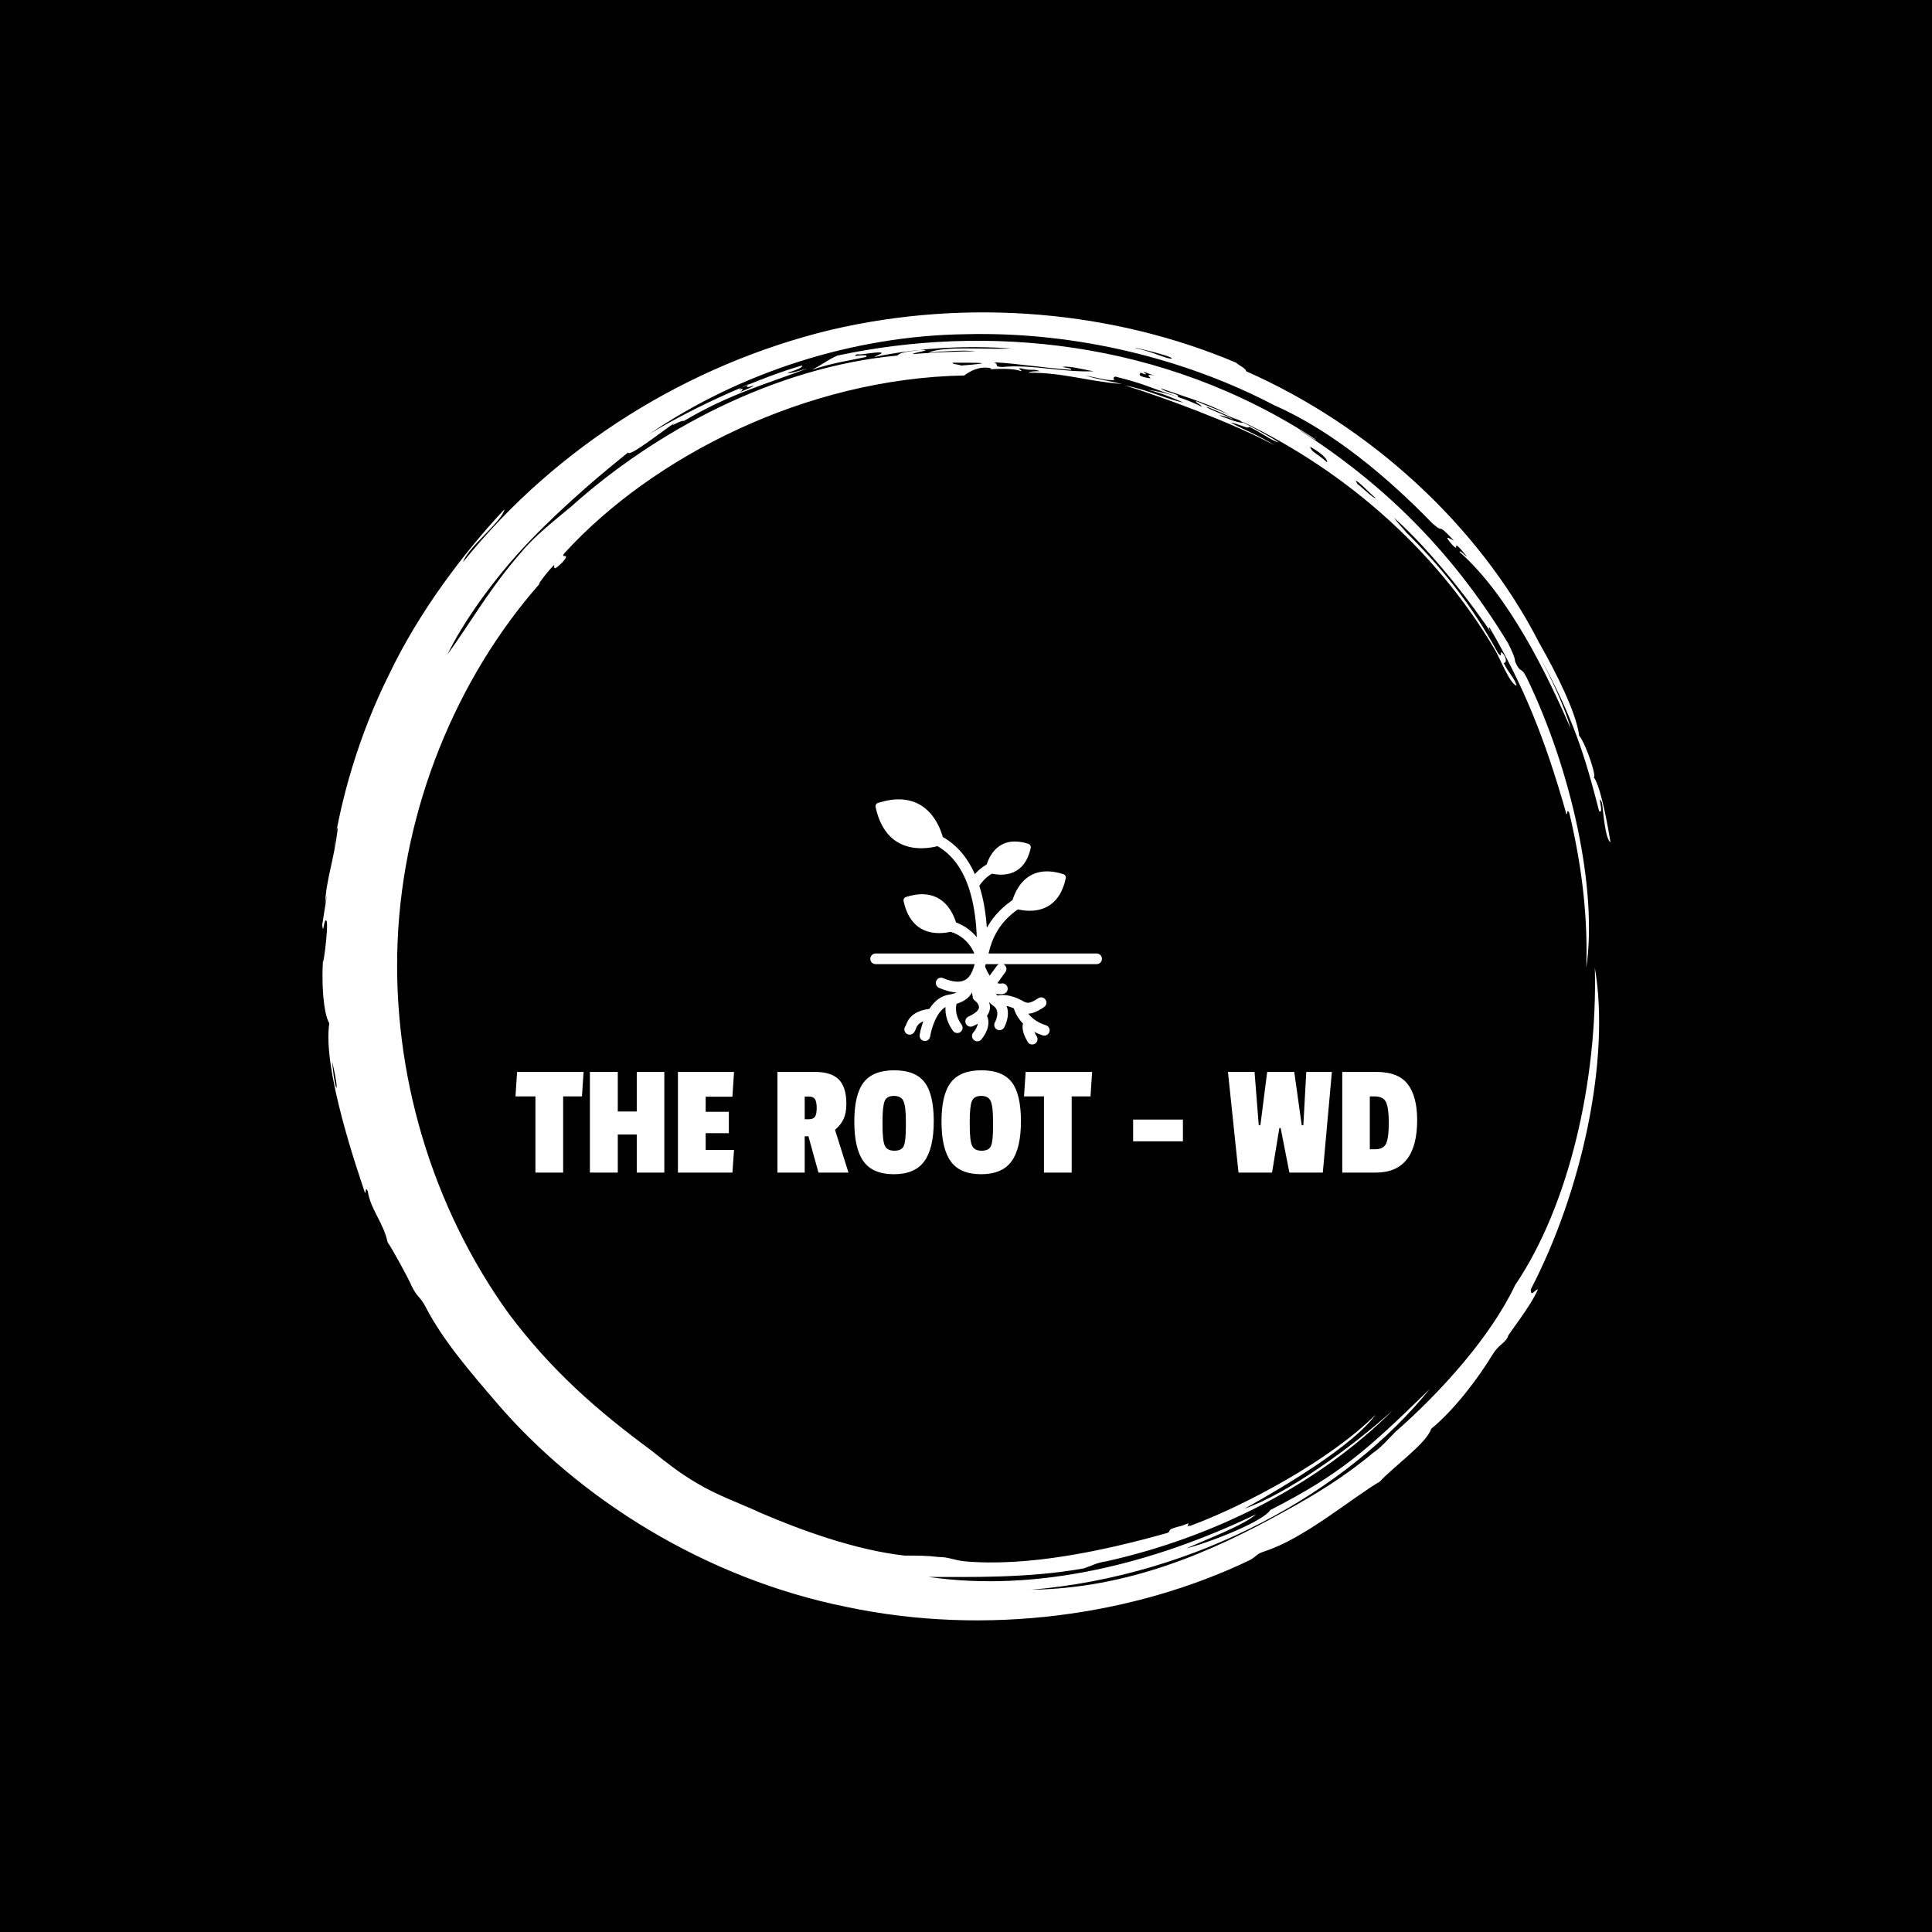 <svg xmlns="http://www.w3.org/2000/svg" version="1.1" xmlns:xlink="http://www.w3.org/1999/xlink" xmlns:svgjs="http://svgjs.dev/svgjs" width="1500" height="1500" viewBox="0 0 1500 1500"><rect width="1500" height="1500" fill="#000000"></rect><g transform="matrix(0.667,0,0,0.667,250,187.667)"><svg viewBox="0 0 320 360" data-background-color="#000000" preserveAspectRatio="xMidYMid meet" height="1687" width="1500" xmlns="http://www.w3.org/2000/svg" xmlns:xlink="http://www.w3.org/1999/xlink"><g id="tight-bounds" transform="matrix(1,0,0,1,0,0)"><svg viewBox="0 0 320 360" height="360" width="320"><g><svg></svg></g><g><svg viewBox="0 0 320 360" height="360" width="320"><g><path transform="translate(-19.448,3.174) scale(3.536,3.536)" d="M67.6 10.7c0.2 0 1.8 0.8 2.7 1.1-0.3 0.1-1-0.2-1.8-0.5 0.2 0 0.6 0.1 1 0.3-0.2-0.2-1.7-0.7-1.9-0.9M52.7 7.6c0.3-0.1 3.8 0.4 5.4 0.5 0.1-0.1-0.2-0.1-0.6-0.2 0.5-0.1 1.5 0.2 2.2 0.3-2.1 0.1-4.4-0.5-6.4-0.3-0.7 0-0.2-0.2-0.6-0.3M49.8 7.6c1.8 0 3.2 0 0.6 0.2-0.3-0.1-0.7-0.1-0.6-0.2M78.1 15.9c0.2 0 1 0.9 1.4 1.2-0.1 0.1-0.9-0.7-1.3-1 0.1 0.1 0 0-0.1-0.2M76.1 14.6c-0.8-0.7-1.1-0.7-1.2-1.1 0.7 0.4 1.2 0.8 1.2 1.1M63.2 8.3c0.1-0.1 0.3 0.1 0.8 0.2-0.6-0.1-0.5 0-0.3 0.2-0.7-0.1-0.9-0.2-0.7-0.4 0.4 0.2 0.5 0.1 0.2 0M34.8 9.5c0-0.1 0.4-0.3 0.7-0.4-0.3 0.2-0.2 0.3 0.3 0.1 0 0.1-0.6 0.3-1 0.5 0.2-0.1 0.4-0.4 0-0.2M65.2 7.3c-0.3 0.1-1.4-0.5-2.5-0.7-0.6-0.2 2.4 0.5 2.5 0.7M6.2 56.7c0.6 2.5 0.2 2.4 0 0M6.3 41.7c0.1-0.4 0.2-1.5 0.3-1.4-0.3 2.4-0.8 3.5-0.9 5.3 0.3-1.6-0.1 0.9-0.2 1.5 0.1 0.8 0.1-0.5 0.3-0.3 0.2 0.3-0.4 4.5-0.2 2.2-0.2 2.1 0 4.4 0.4 5-0.5 3.2 2 10.4 2.5 11.9 0.1 0.1 0-0.5 0.2-0.1 0.2 1.3 1.1 2.2 1.4 3.6 0.3 0.4 1.5 2.6 1.7 3.1 0.4 0.8 0.6 0.7 1 1.5 1.2 2.3 3.1 4.5 4.9 6.6 5.8 6.8 14.7 12.4 24.6 14.4 9.9 2.1 20.3 0.6 28.4-3.3 0.5-0.3 0.4-0.4 1-0.6 2.8-0.9 6.2-3.8 8.1-4.9 0.9-1 3.3-2.7 3.6-3.7 1.7-1.4 3.4-3.7 4.3-5.2 0.5-0.8 0.9-0.8 1.1-1.3-0.1 0 1.6-2.1 2.1-3.3-0.2 0-0.5 0.6-0.5 0 3.6-6.9 5.6-16.2 4.5-22.6 0.2 7.9-1.8 16.7-5.6 22.3-1.7 3.6-5.2 7.5-8.4 10.3-0.5 0.5-1 1.1-1.6 1.5-1.9 1.6-4 2.9-6.2 4.1-5.2 2.9-11 5.4-17.8 5.5 11.7-1 22.2-6.9 28-14.1-4.4 4.3-6.3 6-11.2 8.5-0.4 0.7-3.7 2.1-5.9 2.7 1.3-0.6 4-1.6 4.9-2.4-7.3 3.5-15.4 5.5-23 4.4 2.9 0 7 0.1 10.9-0.6 0.6-0.2 0.9-0.4 1.6-0.5 7.6-1.7 14.9-5.4 20.1-10.6-3 2.7-7.5 5.9-10.4 6.9 2.7-1.5 7.6-4.4 9.2-6.6-3.2 3.2-9.2 6.4-13 7.8-0.6 0.1 0.4-0.4-0.6 0-1.2 0.3-0.7 0.3-1 0.5-4.6 1.3-9.9 2.4-14.3 2-0.8-0.1-1.1-0.3-1.8-0.3-0.8-0.1-1.5-0.1-2.4-0.1-3.5-0.4-7.3-1.8-10.1-3-1.5-0.7-3-1.2-4.5-2.1-1.2-0.7-2.2-1.5-3.2-2.3-3.8-2.8-7-5.6-10-9.6-5.4-7.5-8.2-16.9-7.8-26.2 0.4-9.3 4.1-18.4 10-25.1-0.3 0.3 0.4-0.7 1-1.3 0 0.2-0.1 0.5 0.6-0.2 0.6-0.7-0.2-0.2 0.1-0.6 6.2-6.8 17-12.3 28.1-12.5 0.4-0.3 1.1-0.7 1.9-0.5 0 0.1-0.5 0.1-0.5 0.1 1.1-0.1 2.1-0.1 2.6 0.1 0.1-0.1-0.4-0.2 0-0.2 0.7 0.2 0.9 0 1.3 0.2-0.3 0-0.6 0-0.8 0.1 2.5 0 4.1 0.6 6.6 0.8-1.3-0.3-1.6-0.3-2.6-0.6 1.1 0.2 1.6 0.4 2.1 0.3-0.2 0-0.1-0.3 0.1-0.2 2 0.5 2.2 0.7 4.3 1.4 0.2-0.2-0.9-0.3-1.2-0.6 2 0.7 3.8 1.2 5 2-0.4-0.3-1.6-0.7-2.5-1.1-0.1 0.1 0.3 0.2 0.4 0.4-1-0.5-2.4-1-3.8-1.2 1.2 0.3 2 0.7 2.5 0.9-1.1-0.2-2.5-0.9-4.1-1.2 2.6 0.8 7.5 2.6 10.5 4.2-1.1-0.7-2.4-1.2-3.1-1.6 0.6 0.1 1.3 0.5 1.3 0.3 0.7 0.3 1.6 1 2.1 1.1-0.9-0.6-2.7-1.5-3.3-1.8 7.5 3.4 14.2 9.1 18.5 16.4 0.4 0.7 1 2.3 1.5 2.5-0.1-0.5-0.5-0.8-0.9-1.6 0.2 0 0.2-0.3 0-0.6-0.4-0.5 0 0.4-0.4-0.1-1.8-3.3-4-6.2-7.4-9.4 1.9 1.8 0.5 0.5 0.1-0.1 2.6 2.3 5.6 6.2 6.9 8.2-0.2-0.3-0.3-0.5-0.2-0.5 2.4 4.1 3.9 7.8 5.4 13.1 0.1 0.1 0-0.4 0.2-0.1 1 4.2 1.3 7.7 1.2 10.9 0.8-5.4-1-13.8-4.2-20.4-0.4-0.8-0.4-0.2-0.8-1.1 0-0.3-0.3-0.9-0.5-1.3-4-6.6-8.9-11.3-14.7-15 0.4 0.2 1.2 0.8 1.2 0.7-10.8-7.1-23.3-8.1-33.6-5.9-0.7 0.3-1 0.6-1.8 1 1.5-0.5 2.4-0.6 3.8-0.9 0.3-0.3-1.3 0.1-0.6-0.2 0.1 0.1 1.4-0.2 1.7-0.1 0 0.1-0.4 0.2-0.5 0.3 3.3-0.7 6.7-0.8 9.6-0.6-1.7 0.1-4.8-0.2-5.8 0.3 1-0.1 2.4-0.2 3.3-0.1-1.2 0-3.4 0.1-4.4 0.2-0.1-0.1 1.6-0.3 0.5-0.3-0.5 0.1-1.3 0.1-1.6 0.4-8.6 0.8-17 5.3-22.9 10.6-1.2 1-2.6 2.1-3.5 3.2-2.2 2.5-3.6 5-5.2 7.2 1-2.1 3.2-5.3 5.8-8 2.6-2.7 5.4-5 6.9-6.2 0 0.4 2.4-1.5 3.3-2.1-0.6 0.5 0.4-0.2 0.6-0.1 3.2-1.9 5.8-2.6 8.7-3.7-0.7 0.2-1.3 0.4-1.4 0.3 0.7-0.2 1.1-0.4 1-0.5-2.8 0.8-7.2 2.7-10.7 4.8 6.3-4.3 14.3-6.9 22.2-7 7.9-0.2 15.6 1.8 21.7 5 4.1 1.8 8 5.1 11.1 8.3 0.9 0.8 0.2-0.2 1.5 1.2-0.4-0.2-0.7-0.4-0.2 0.2 0.8 0.9-0.2-0.7 1.1 0.9-0.1 0-0.5-0.5-0.5-0.3 3.5 3.1 6.2 8.7 7.8 12.4-0.4-1.5-1.4-3.6-2.2-5.1 2.4 4.4 3.2 7 4.2 10.9 0.4 0.3-0.2-1.4 0.2-0.6 0.1 0.6 0.2 2.5 0.6 2.8-0.3-1.9-0.8-4.2-1.2-4.6 0.3 0.2-0.5-2.3-1-2.9-0.2-1.6-1.6-4.4-2.8-6.5-4.3-8.4-12-15.3-20.6-19.1 0-0.2-0.5-0.4-0.7-0.6-8.5-3.6-18.7-4.6-28.5-2.3-9.9 2.4-19.2 8.1-25.8 16.3 0.3-1 2.8-2.9 2.9-3.7-2.9 3.1-6 7.2-8.1 11.6-2.2 4.4-3.4 8.9-3.9 12.2" fill="#ffffff" fill-rule="nonzero" stroke="none" stroke-width="1" stroke-linecap="butt" stroke-linejoin="miter" stroke-miterlimit="10" stroke-dasharray="" stroke-dashoffset="0" font-family="none" font-weight="none" font-size="none" text-anchor="none" style="mix-blend-mode: normal" data-fill-palette-color="tertiary"></path></g><g transform="matrix(1,0,0,1,48,128.369)"><svg viewBox="0 0 224 103.263" height="103.263" width="224"><g><svg viewBox="0 0 224 103.263" height="103.263" width="224"><g><svg viewBox="0 0 224 103.263" height="103.263" width="224"><g transform="matrix(1,0,0,1,0,77.447)"><svg viewBox="0 0 224 25.815" height="25.815" width="224"><g id="textblocktransform"><svg viewBox="0 0 224 25.815" height="25.815" width="224" id="textblock"><g><svg viewBox="0 0 224 25.815" height="25.815" width="224"><g transform="matrix(1,0,0,1,0,0)"><svg width="224" viewBox="-0.25 -31.55 278.07 32.05" height="25.815" data-palette-color="#3d9970"><path d="M20.75-31.05L20.25-23.5 14.45-23.5 14.45 0 5.9 0 5.9-23.5-0.25-23.5 0.25-31.05 20.75-31.05ZM45.65-31.05L45.65 0 37.15 0 37.15-11.75 31.3-11.75 31.3 0 22.7 0 22.7-31.05 31.3-31.05 31.3-18.85 37.15-18.85 37.15-31.05 45.65-31.05ZM67.15-7L66.65 0 49.85 0 49.85-31.05 67.15-31.05 66.65-23.4 58.4-23.4 58.4-18.75 65.55-18.75 65.55-12.15 58.4-12.15 58.4-7 67.15-7ZM101.79-21.2L101.79-21.2Q101.79-18.4 100.94-16.55 100.09-14.7 98.29-13.2L98.29-13.2 102.44 0 93.19 0 90.09-11.2 88.94-11.2 88.94 0 80.54 0 80.54-31.05 92.14-31.05Q97.14-31.05 99.47-28.7 101.79-26.35 101.79-21.2ZM90.24-16.45Q91.54-16.45 92.09-17.2 92.64-17.95 92.64-19.93 92.64-21.9 92.09-22.68 91.54-23.45 90.29-23.45L90.29-23.45 88.94-23.45 88.94-16.45 90.24-16.45ZM107.11-27.8Q109.99-31.55 116.54-31.55 123.09-31.55 125.91-27.85 128.74-24.15 128.74-15.83 128.74-7.5 125.84-3.5 122.94 0.5 116.44 0.5 109.94 0.5 107.09-3.45 104.24-7.4 104.24-15.73 104.24-24.05 107.11-27.8ZM120.14-15.8Q120.14-20.4 119.41-22.03 118.69-23.65 116.46-23.65 114.24-23.65 113.59-22.03 112.94-20.4 112.94-15.85L112.94-15.85 112.94-14.65Q112.94-9.8 113.66-8.28 114.39-6.75 116.61-6.75 118.84-6.75 119.49-8.2 120.14-9.65 120.14-14.2L120.14-14.2 120.14-15.8ZM134.01-27.8Q136.88-31.55 143.44-31.55 149.99-31.55 152.81-27.85 155.63-24.15 155.63-15.83 155.63-7.5 152.74-3.5 149.84 0.5 143.34 0.5 136.84 0.5 133.99-3.45 131.13-7.4 131.13-15.73 131.13-24.05 134.01-27.8ZM147.03-15.8Q147.03-20.4 146.31-22.03 145.59-23.65 143.36-23.65 141.13-23.65 140.49-22.03 139.84-20.4 139.84-15.85L139.84-15.85 139.84-14.65Q139.84-9.8 140.56-8.28 141.28-6.75 143.51-6.75 145.74-6.75 146.38-8.2 147.03-9.65 147.03-14.2L147.03-14.2 147.03-15.8ZM177.58-31.05L177.08-23.5 171.28-23.5 171.28 0 162.73 0 162.73-23.5 156.58-23.5 157.08-31.05 177.58-31.05ZM205.58-16.35L205.58-9.65 190.23-9.65 190.23-16.35 205.58-16.35ZM243.62-31.05L251.52-31.05 248.72 0 238.42 0 235.72-13.75 235.32-13.75 233.07 0 222.72 0 219.47-31.05 227.67-31.05 228.97-14.6 229.47-14.6 231.57-31.05 239.92-31.05 242.22-14.6 242.72-14.6 243.62-31.05ZM277.82-16.2L277.82-16.2Q277.82 0 265.02 0L265.02 0 254.72 0 254.72-31.05 265.22-31.05Q272.07-31.05 274.95-27.23 277.82-23.4 277.82-16.2ZM264.87-7.2Q267.52-7.2 268.3-9.08 269.07-10.95 269.07-15.38 269.07-19.8 268.25-21.65 267.42-23.5 264.72-23.5L264.72-23.5 263.22-23.5 263.22-7.2 264.87-7.2Z" opacity="1" transform="matrix(1,0,0,1,0,0)" fill="#ffffff" class="wordmark-text-0" data-fill-palette-color="primary" id="text-0"></path></svg></g></svg></g></svg></g></svg></g><g transform="matrix(1,0,0,1,76.323,0)"><svg viewBox="0 0 71.353 71.353" height="71.353" width="71.353"><g><svg xmlns="http://www.w3.org/2000/svg" xmlns:xlink="http://www.w3.org/1999/xlink" xml:space="preserve" style="shape-rendering:geometricPrecision;text-rendering:geometricPrecision;image-rendering:optimizeQuality;" viewBox="0 0 6 6" x="0" y="0" fill-rule="evenodd" clip-rule="evenodd" width="71.353" height="71.353" class="icon-icon-0" data-fill-palette-color="accent" id="icon-0"><g fill="#3d9970" data-fill-palette-color="accent"><g fill="#3d9970" data-fill-palette-color="accent"><path class="" d="M5.077 2.502c-0.196 0.912-1.016 0.649-1.081 0.626-0.036-0.01-0.059-0.047-0.053-0.084l0.001 0c0.001-0.006 0.161-0.92 1.077-0.63 0.04 0.009 0.065 0.048 0.056 0.088l0 0z" fill="#ffffff" fill-rule="nonzero" data-fill-palette-color="accent"></path><path class="" d="M4.547 2.836c0.035-0.02 0.047-0.065 0.027-0.101-0.02-0.035-0.065-0.047-0.1-0.027l-0.494 0.285c-0.035 0.02-0.047 0.065-0.028 0.101 0.02 0.035 0.065 0.047 0.101 0.027l0.494-0.285z" fill="#ffffff" fill-rule="nonzero" data-fill-palette-color="accent"></path><path class="" d="M2.477 1.808c-0.073 0.025-1.122 0.369-1.372-0.794l0 0c-0.009-0.04 0.017-0.079 0.056-0.088 1.164-0.371 1.367 0.791 1.368 0.798l0 0c0.007 0.038-0.016 0.074-0.052 0.084z" fill="#ffffff" fill-rule="nonzero" data-fill-palette-color="accent"></path><path class="" d="M1.854 1.304c-0.035-0.02-0.08-0.008-0.101 0.027-0.02 0.035-0.008 0.08 0.027 0.101l0.64 0.369c0.035 0.02 0.08 0.008 0.101-0.027 0.02-0.035 0.008-0.08-0.028-0.101l-0.639-0.369z" fill="#ffffff" fill-rule="nonzero" data-fill-palette-color="accent"></path><path class="" d="M4.345 1.868c-0.161 0.747-0.83 0.536-0.889 0.515-0.036-0.01-0.059-0.047-0.053-0.084l0 0c0.001-0.004 0.132-0.757 0.885-0.519 0.04 0.009 0.065 0.048 0.057 0.088l0 0z" fill="#ffffff" fill-rule="nonzero" data-fill-palette-color="accent"></path><path class="" d="M3.911 2.146c0.035-0.02 0.047-0.065 0.027-0.1-0.02-0.035-0.065-0.047-0.101-0.028l-0.398 0.23c-0.035 0.02-0.047 0.065-0.027 0.101 0.02 0.035 0.065 0.047 0.101 0.027l0.398-0.23z" fill="#ffffff" fill-rule="nonzero" data-fill-palette-color="accent"></path><path class="" d="M2.754 3.596c-0.065 0.022-0.871 0.281-1.064-0.617l0 0c-0.009-0.04 0.017-0.079 0.056-0.088 0.902-0.286 1.059 0.614 1.061 0.62l0 0c0.007 0.038-0.016 0.074-0.053 0.085z" fill="#ffffff" fill-rule="nonzero" data-fill-palette-color="accent"></path><path class="" d="M2.285 3.18c-0.035-0.02-0.08-0.008-0.101 0.027-0.02 0.035-0.008 0.08 0.027 0.101l0.486 0.281c0.035 0.02 0.08 0.008 0.101-0.028 0.02-0.035 0.008-0.08-0.027-0.1l-0.486-0.281z" fill="#ffffff" fill-rule="nonzero" data-fill-palette-color="accent"></path><path class="" d="M3.174 4.295l-2.069 0c-0.061 0-0.111-0.05-0.111-0.111 0-0.061 0.05-0.111 0.111-0.111l2.062 0c-0.054-0.129-0.138-0.242-0.252-0.329-0.046-0.035-0.096-0.065-0.149-0.089-0.02-0.009-0.042-0.018-0.063-0.024-0.059-0.017-0.093-0.079-0.075-0.137 0.017-0.059 0.079-0.093 0.137-0.076 0.029 0.008 0.06 0.021 0.087 0.034 0.068 0.031 0.134 0.07 0.193 0.115 0.065 0.049 0.123 0.104 0.173 0.165-0.011-0.305-0.047-0.613-0.127-0.9-0.112-0.405-0.316-0.783-0.69-0.999-0.053-0.03-0.071-0.098-0.04-0.151 0.03-0.053 0.098-0.071 0.151-0.041 0.314 0.181 0.526 0.456 0.666 0.774 0.011-0.012 0.021-0.024 0.033-0.035 0.062-0.064 0.132-0.119 0.21-0.164 0.053-0.03 0.121-0.012 0.151 0.041 0.03 0.053 0.012 0.121-0.041 0.151-0.06 0.034-0.113 0.077-0.161 0.127-0.037 0.038-0.07 0.08-0.099 0.124 0.012 0.038 0.023 0.076 0.034 0.114 0.068 0.245 0.106 0.504 0.124 0.763 0.009-0.015 0.017-0.031 0.027-0.046 0.126-0.212 0.295-0.383 0.496-0.524 0.05-0.035 0.119-0.023 0.155 0.027 0.035 0.05 0.023 0.119-0.027 0.155-0.175 0.123-0.324 0.272-0.434 0.456-0.087 0.146-0.145 0.305-0.182 0.469l2.258 0c0.061 0 0.111 0.05 0.111 0.111 0 0.061-0.05 0.111-0.111 0.111l-1.95 0c0.007 0.003 0.014 0.007 0.02 0.012 0.049 0.036 0.06 0.105 0.024 0.155l-0.167 0.229c0.026 0.01 0.054 0.014 0.083 0.008 0.06-0.012 0.118 0.028 0.13 0.088 0.012 0.06-0.028 0.118-0.087 0.13-0.053 0.01-0.105 0.009-0.156-0.004 0.01 0.014 0.022 0.028 0.035 0.04 0.005-0.001 0.011-0.003 0.016-0.004 0.105-0.022 0.223-0.001 0.323 0.032 0.051 0.017 0.097 0.037 0.143 0.061 0.001 0.001 0.002 0.001 0.004 0.002 0.01 0.005 0.02 0.01 0.03 0.016 0.025 0.013 0.051 0.028 0.077 0.036 0.032 0.009 0.06 0.007 0.092-0.003 0.055-0.016 0.114-0.053 0.162-0.085 0.051-0.034 0.12-0.021 0.153 0.03 0.034 0.051 0.021 0.119-0.029 0.153-0.072 0.049-0.156 0.099-0.24 0.124-0.03 0.009-0.06 0.014-0.09 0.015 0.026 0.034 0.056 0.065 0.089 0.093 0.006 0.004 0.012 0.009 0.017 0.014 0.076 0.061 0.166 0.105 0.261 0.134 0.058 0.018 0.091 0.08 0.073 0.139-0.018 0.058-0.08 0.091-0.139 0.073-0.061-0.019-0.12-0.043-0.176-0.072 0.016 0.033 0.035 0.066 0.052 0.096 0.031 0.053 0.013 0.121-0.039 0.151-0.053 0.031-0.121 0.013-0.152-0.039-0.061-0.105-0.131-0.256-0.098-0.382-0.037-0.038-0.071-0.081-0.101-0.127-0.035-0.054-0.064-0.113-0.084-0.173-0.002-0.006-0.004-0.012-0.005-0.018-0.022-0.01-0.044-0.019-0.068-0.027-0.026-0.008-0.054-0.017-0.084-0.023 0.027 0.068 0.034 0.144 0.023 0.224-0.01 0.072-0.038 0.161-0.074 0.225-0.03 0.053-0.098 0.072-0.151 0.043-0.053-0.03-0.072-0.098-0.042-0.151 0.022-0.038 0.039-0.089 0.046-0.133 0.014-0.082-0.003-0.156-0.073-0.207-0.001-0.001-0.002-0.001-0.002-0.001-0.035-0.025-0.067-0.054-0.096-0.085 0.002 0.006 0.005 0.012 0.007 0.018 0.033 0.102 0.009 0.193-0.047 0.272 0.044 0.096 0.037 0.202-0.005 0.307-0.025 0.063-0.069 0.137-0.115 0.189-0.04 0.046-0.111 0.05-0.156 0.009-0.046-0.04-0.05-0.111-0.01-0.156 0.037-0.042 0.076-0.108 0.089-0.162 0.002-0.007 0.003-0.014 0.003-0.021-0.033 0.019-0.068 0.037-0.102 0.052-0.056 0.025-0.122 0-0.147-0.055-0.025-0.056 0-0.122 0.055-0.147 0.036-0.016 0.071-0.034 0.104-0.055 0.025-0.015 0.049-0.033 0.07-0.052 0.043-0.041 0.06-0.086 0.033-0.142-0.014-0.029-0.044-0.063-0.071-0.082-0.015-0.011-0.028-0.025-0.036-0.041l-0.006 0.001-0.004-0.031c0-0.002-0.001-0.004-0.001-0.006l-0.005-0.036 0 0-0.008-0.058c-0.002 0.004-0.005 0.009-0.008 0.012-0.069 0.117-0.188 0.185-0.316 0.223-0.008 0.031-0.012 0.066-0.012 0.093-0.003 0.125 0.044 0.243 0.117 0.343 0.036 0.049 0.025 0.119-0.024 0.154-0.049 0.036-0.119 0.025-0.155-0.024-0.105-0.143-0.165-0.31-0.158-0.489 0-0.003 0-0.006 0-0.009-0.071 0.043-0.126 0.111-0.167 0.181-0.004 0.011-0.01 0.021-0.017 0.03-0.044 0.082-0.078 0.172-0.103 0.261-0.013 0.047-0.025 0.096-0.033 0.144-0.01 0.06-0.066 0.102-0.127 0.092-0.06-0.01-0.102-0.066-0.092-0.127 0.011-0.067 0.03-0.139 0.05-0.204 0.008-0.027 0.017-0.053 0.027-0.08-0.029 0.012-0.057 0.027-0.08 0.046-0.041 0.033-0.059 0.067-0.077 0.115-0.014 0.036-0.026 0.066-0.057 0.092-0.046 0.04-0.117 0.034-0.156-0.012-0.037-0.043-0.035-0.106 0.002-0.147 0.001-0.005 0.002-0.009 0.004-0.014 0.031-0.08 0.064-0.141 0.131-0.199 0.098-0.085 0.231-0.123 0.359-0.14 0.011-0.017 0.022-0.033 0.034-0.049 0.094-0.128 0.219-0.224 0.379-0.249 0.013-0.002 0.026-0.004 0.041-0.008 0.004-0.001 0.008-0.002 0.012-0.002 0.035-0.008 0.072-0.019 0.105-0.034-0.128-0.007-0.257-0.048-0.369-0.097-0.056-0.024-0.082-0.089-0.059-0.145 0.024-0.056 0.089-0.082 0.145-0.058 0.125 0.053 0.296 0.106 0.43 0.051 0.088-0.036 0.142-0.111 0.178-0.196 0.017-0.04 0.03-0.081 0.043-0.122 0.001-0.003 0.001-0.005 0.002-0.008 0.002-0.006 0.003-0.011 0.005-0.017z m0.23 0c-0.003 0.011-0.006 0.022-0.009 0.034-0.001 0.005-0.003 0.009-0.004 0.014 0.007 0.018 0.015 0.036 0.022 0.053 0.021 0.048 0.046 0.096 0.075 0.14l0.149-0.205c0.012-0.016 0.028-0.028 0.045-0.036l-0.278 0z" fill="#ffffff" data-fill-palette-color="accent"></path></g></g><rect class="" width="6.827" height="6.827" fill="none"></rect></svg></g></svg></g><g></g></svg></g></svg></g></svg></g></svg></g><defs></defs></svg><rect width="320" height="360" fill="none" stroke="none" visibility="hidden"></rect></g></svg></g></svg>